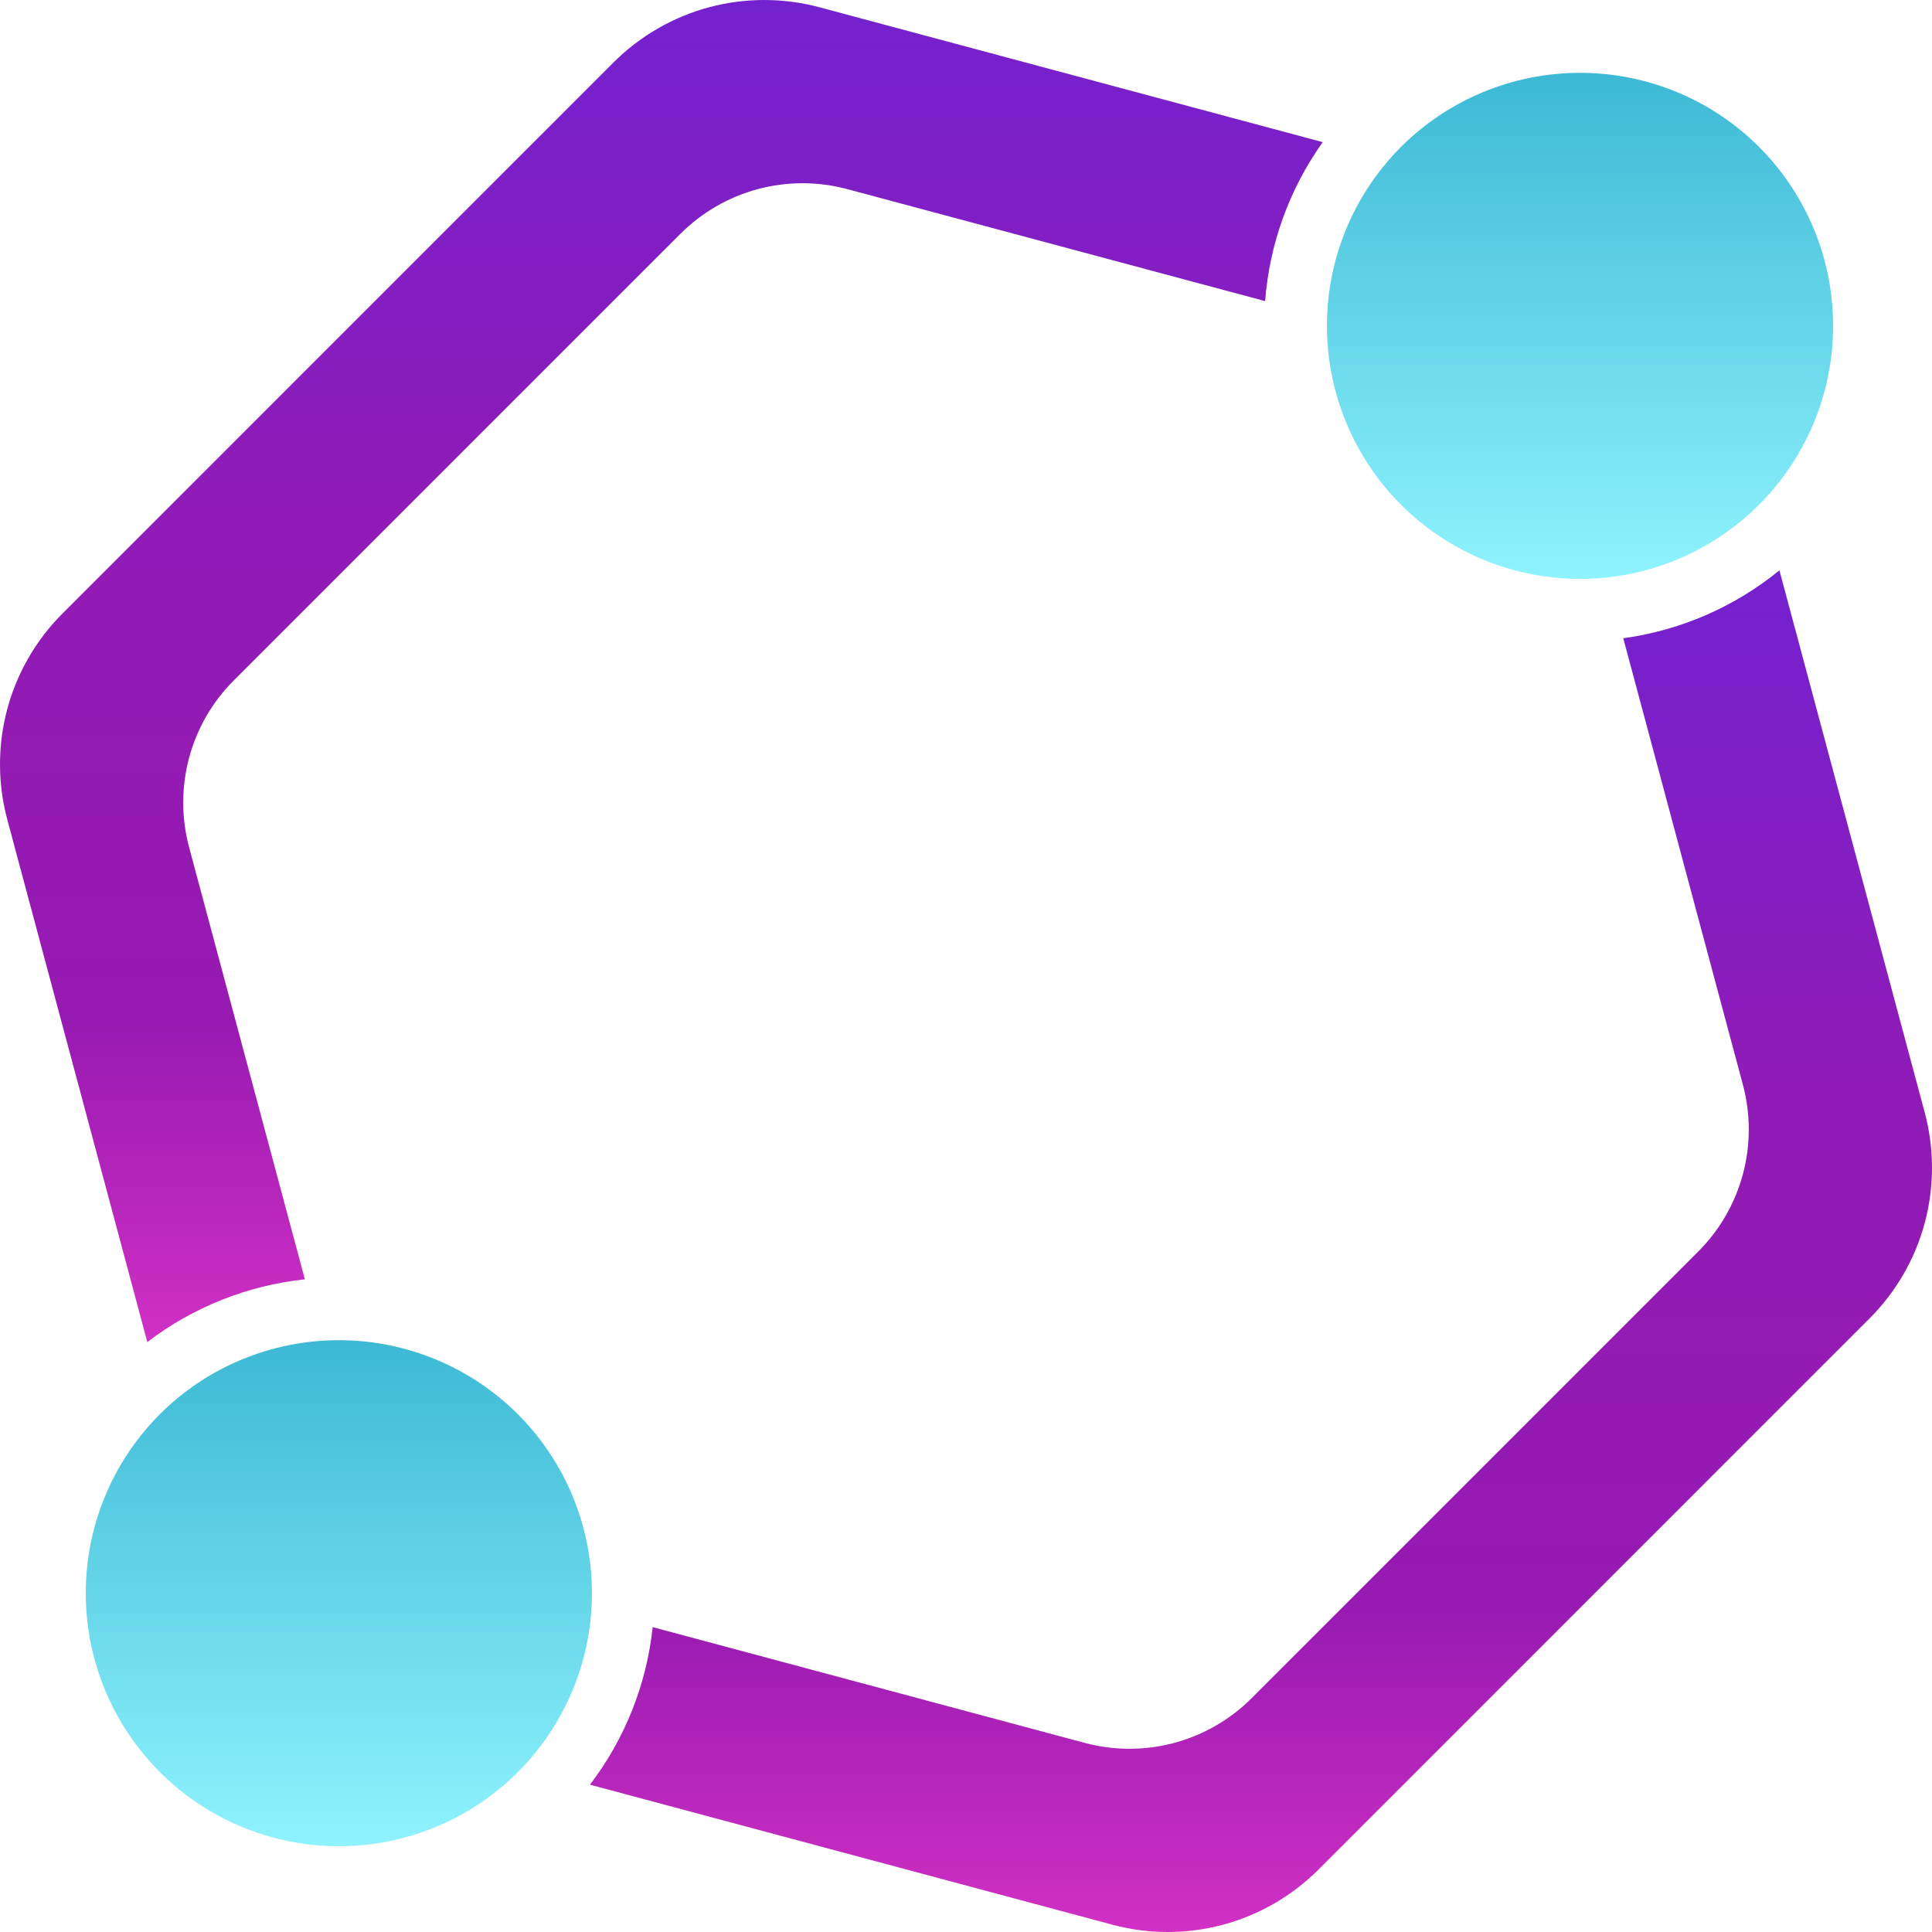 <svg width="40" height="40" viewBox="0 0 40 40" fill="none" xmlns="http://www.w3.org/2000/svg">
<g clip-path="url(#clip0_7_2)">
<path d="M3.915 17.541C3.753 16.934 3.753 16.296 3.915 15.69C4.077 15.084 4.396 14.531 4.84 14.088L14.087 4.841C14.531 4.397 15.084 4.078 15.69 3.915C16.296 3.753 16.934 3.753 17.54 3.915L26.193 6.234C26.283 5.048 26.696 3.91 27.386 2.943L16.965 0.15C16.217 -0.05 15.429 -0.05 14.681 0.15C13.933 0.351 13.251 0.745 12.703 1.292L1.292 12.704C0.745 13.251 0.351 13.933 0.15 14.681C-0.05 15.429 -0.05 16.217 0.15 16.965L3.05 27.786C3.998 27.062 5.126 26.613 6.312 26.487L3.915 17.541Z" fill="url(#paint0_linear_7_2)"/>
<path d="M33.608 13.214L36.085 22.459C36.247 23.066 36.247 23.704 36.085 24.31C35.922 24.916 35.603 25.469 35.16 25.912L25.913 35.16C25.469 35.603 24.916 35.922 24.31 36.085C23.704 36.247 23.066 36.247 22.459 36.085L13.513 33.688C13.387 34.874 12.938 36.002 12.214 36.95L23.035 39.85C23.783 40.05 24.571 40.05 25.319 39.85C26.067 39.649 26.749 39.255 27.297 38.708L38.708 27.296C39.255 26.749 39.649 26.067 39.85 25.319C40.05 24.571 40.05 23.783 39.85 23.035L36.841 11.808C35.913 12.566 34.794 13.052 33.608 13.214Z" fill="url(#paint1_linear_7_2)"/>
<path d="M3.31 29.279C2.577 30.012 2.078 30.945 1.876 31.962C1.674 32.978 1.778 34.032 2.174 34.99C2.571 35.947 3.243 36.766 4.104 37.342C4.966 37.917 5.979 38.225 7.016 38.225C8.052 38.225 9.065 37.917 9.927 37.342C10.789 36.766 11.46 35.947 11.857 34.99C12.254 34.032 12.357 32.978 12.155 31.962C11.953 30.945 11.454 30.012 10.721 29.279C9.737 28.298 8.405 27.747 7.016 27.747C5.626 27.747 4.294 28.298 3.31 29.279Z" fill="url(#paint2_linear_7_2)"/>
<path d="M29.007 3.04C28.275 3.773 27.775 4.707 27.573 5.723C27.371 6.74 27.475 7.793 27.872 8.751C28.268 9.708 28.94 10.527 29.801 11.102C30.663 11.678 31.676 11.986 32.713 11.986C33.749 11.986 34.762 11.678 35.624 11.102C36.486 10.527 37.157 9.708 37.554 8.751C37.951 7.793 38.054 6.74 37.852 5.723C37.65 4.707 37.151 3.773 36.418 3.04C35.435 2.059 34.102 1.508 32.713 1.508C31.324 1.508 29.991 2.059 29.007 3.04Z" fill="url(#paint3_linear_7_2)"/>
</g>
<defs>
<linearGradient id="paint0_linear_7_2" x1="13.693" y1="-1.24316e-08" x2="13.693" y2="27.786" gradientUnits="userSpaceOnUse">
<stop stop-color="#7421CF"/>
<stop offset="0.396" stop-color="#911BB6"/>
<stop offset="0.76" stop-color="#971AB2"/>
<stop offset="1" stop-color="#D130C4"/>
</linearGradient>
<linearGradient id="paint1_linear_7_2" x1="26.107" y1="11.808" x2="26.107" y2="40" gradientUnits="userSpaceOnUse">
<stop stop-color="#7421CF"/>
<stop offset="0.396" stop-color="#911BB6"/>
<stop offset="0.76" stop-color="#971AB2"/>
<stop offset="1" stop-color="#D130C4"/>
</linearGradient>
<linearGradient id="paint2_linear_7_2" x1="7.016" y1="27.747" x2="7.016" y2="38.225" gradientUnits="userSpaceOnUse">
<stop stop-color="#3DB9D5"/>
<stop offset="1" stop-color="#8FF3FD"/>
</linearGradient>
<linearGradient id="paint3_linear_7_2" x1="32.713" y1="1.508" x2="32.713" y2="11.986" gradientUnits="userSpaceOnUse">
<stop stop-color="#3DB9D5"/>
<stop offset="1" stop-color="#8FF3FD"/>
</linearGradient>
<clipPath id="clip0_7_2">
<rect width="40" height="40" fill="white"/>
</clipPath>
</defs>
</svg>
